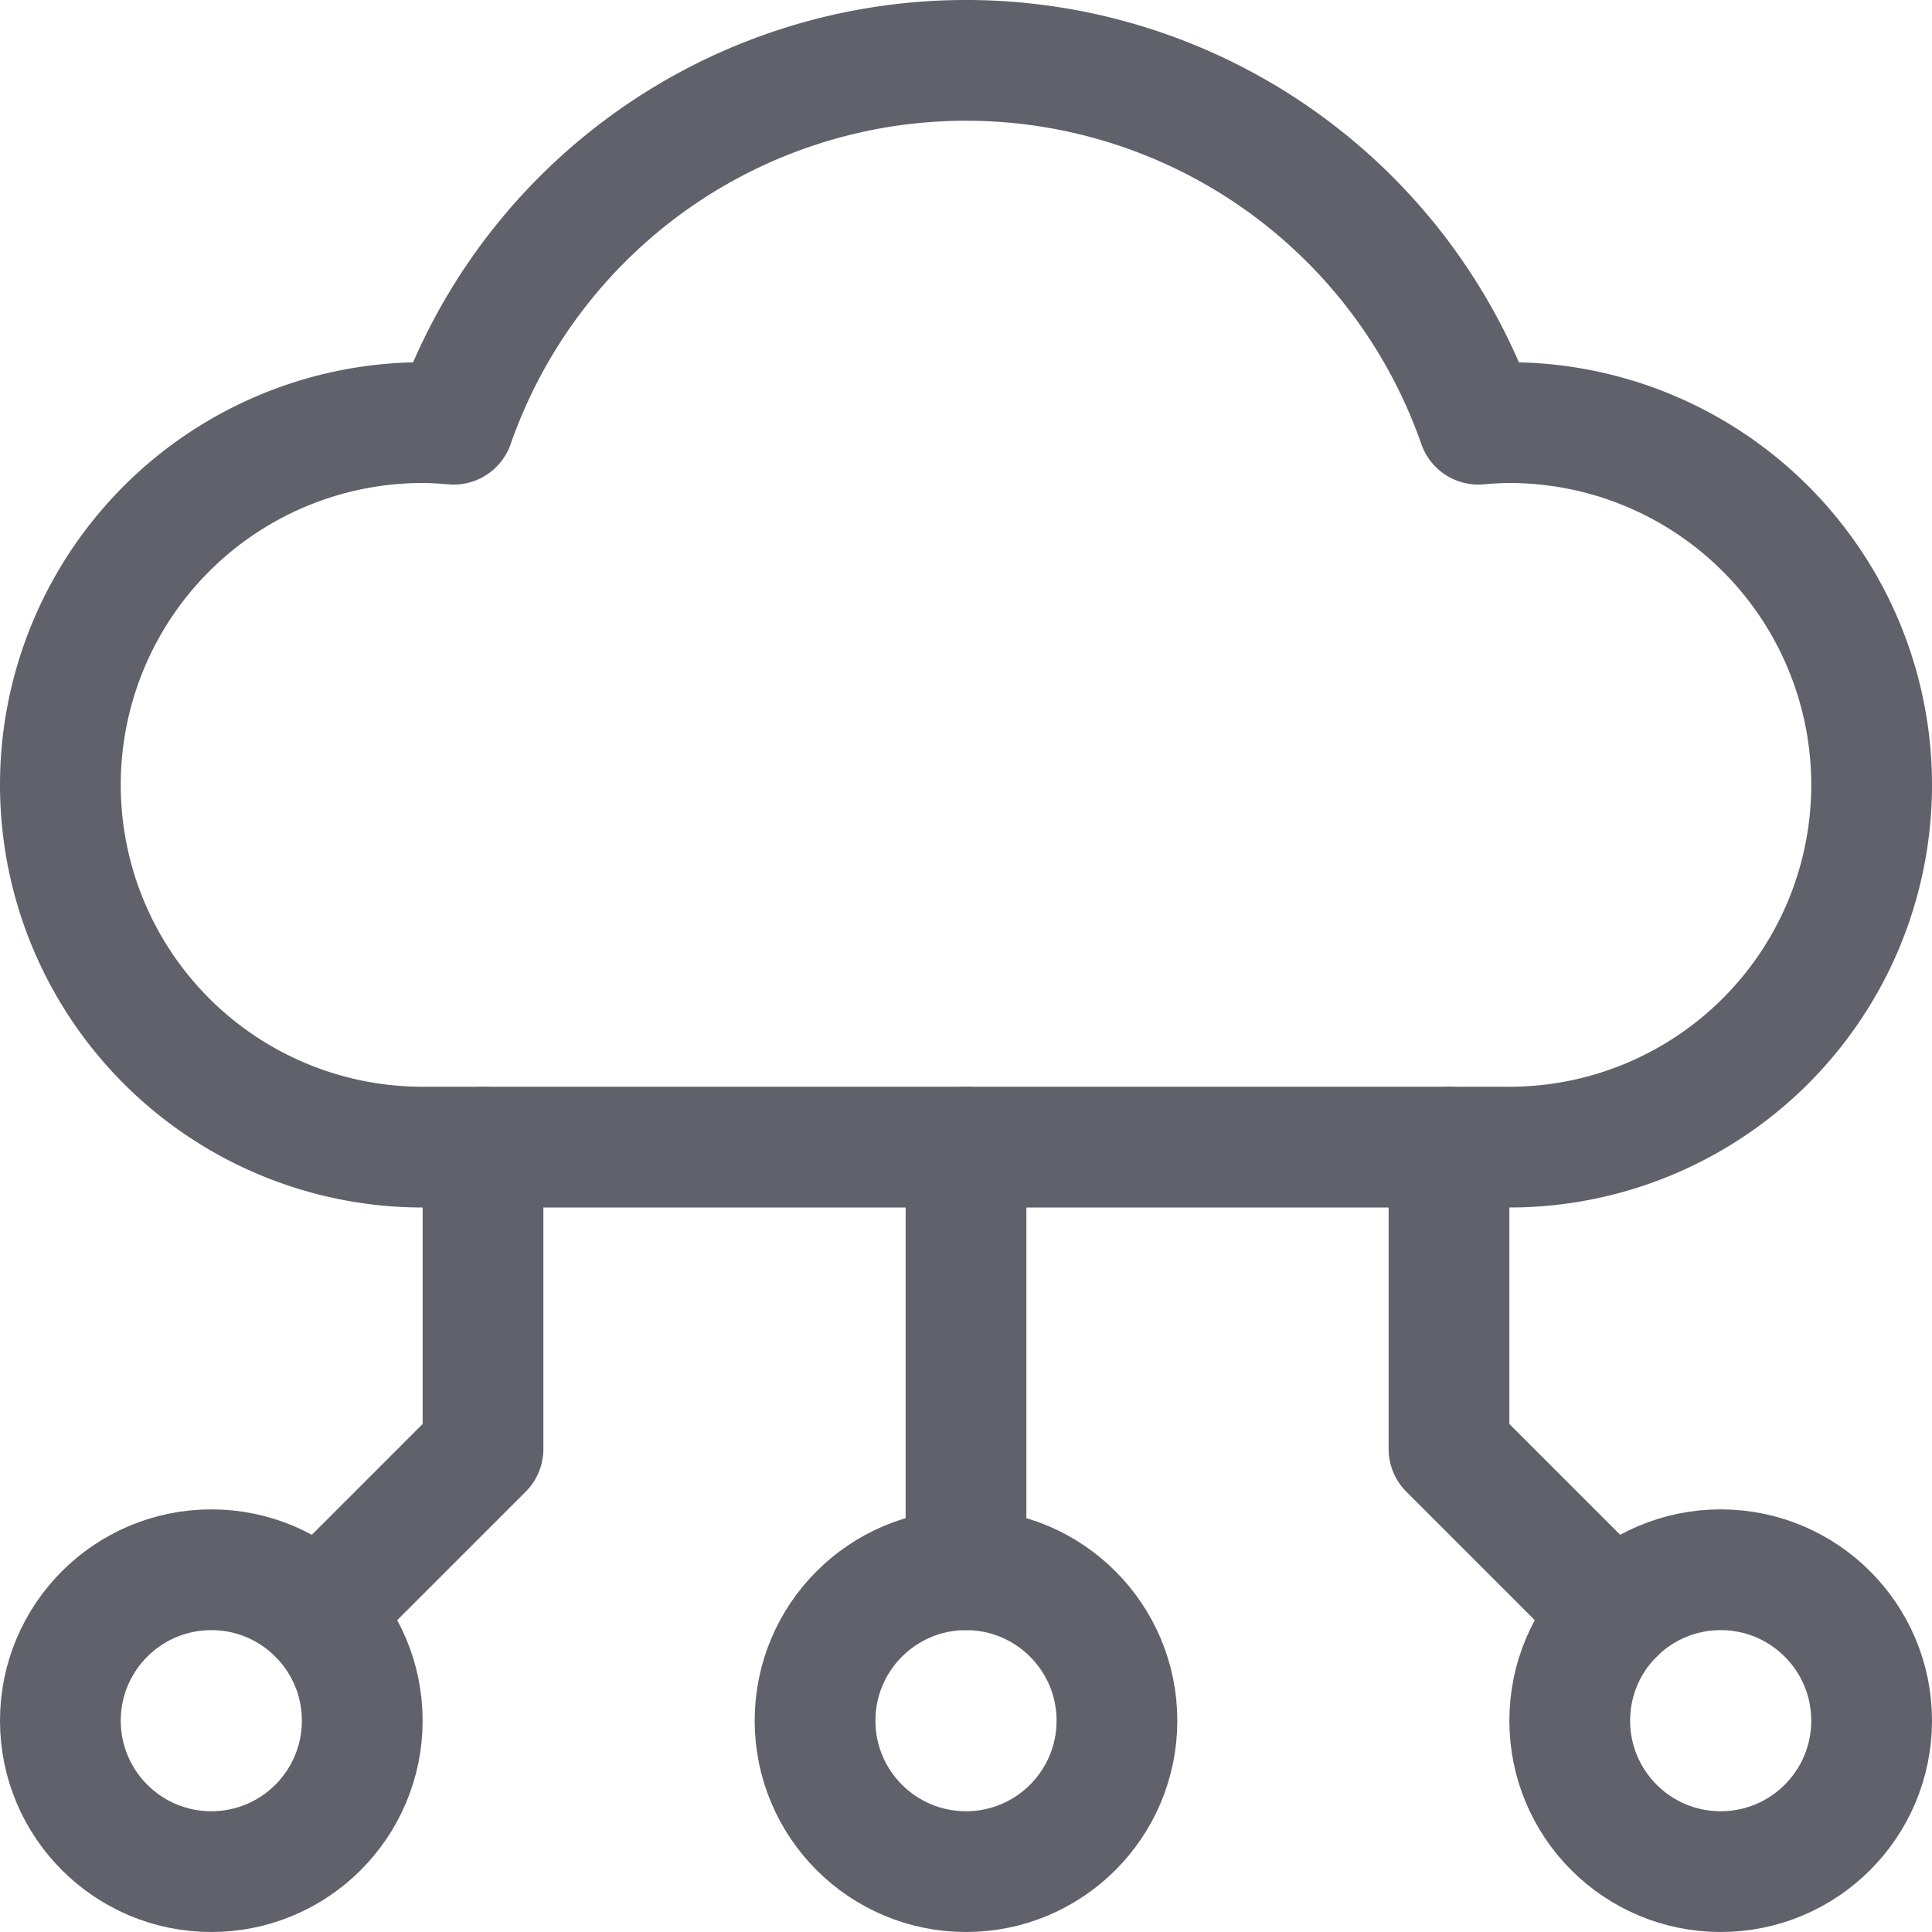 <svg xmlns="http://www.w3.org/2000/svg" height="16" width="16" viewBox="0 0 16 16"><title>cloud mining</title><g fill="#61616b" class="nc-icon-wrapper"><circle cx="1.75" cy="14.25" r="1.25" fill="none" stroke="#61616b" stroke-linecap="round" stroke-linejoin="round" data-color="color-2"></circle><circle cx="8" cy="14.25" r="1.25" fill="none" stroke="#61616b" stroke-linecap="round" stroke-linejoin="round" data-color="color-2"></circle><circle cx="14.25" cy="14.25" r="1.25" fill="none" stroke="#61616b" stroke-linecap="round" stroke-linejoin="round" data-color="color-2"></circle><line x1="8" y1="13" x2="8" y2="9.5" fill="none" stroke="#61616b" stroke-linecap="round" stroke-linejoin="round" data-color="color-2"></line><polyline points="13.367 13.367 12 12 12 9.5" fill="none" stroke="#61616b" stroke-linecap="round" stroke-linejoin="round" data-color="color-2"></polyline><polyline points="2.634 13.366 4 12 4 9.5" fill="none" stroke="#61616b" stroke-linecap="round" stroke-linejoin="round" data-color="color-2"></polyline><path d="M12.5,3.5c-.087,0-.172.006-.257.013a4.494,4.494,0,0,0-8.486,0C3.672,3.506,3.587,3.5,3.5,3.5a3,3,0,0,0,0,6h9a3,3,0,0,0,0-6Z" fill="none" stroke="#61616b" stroke-linecap="round" stroke-linejoin="round"></path></g></svg>